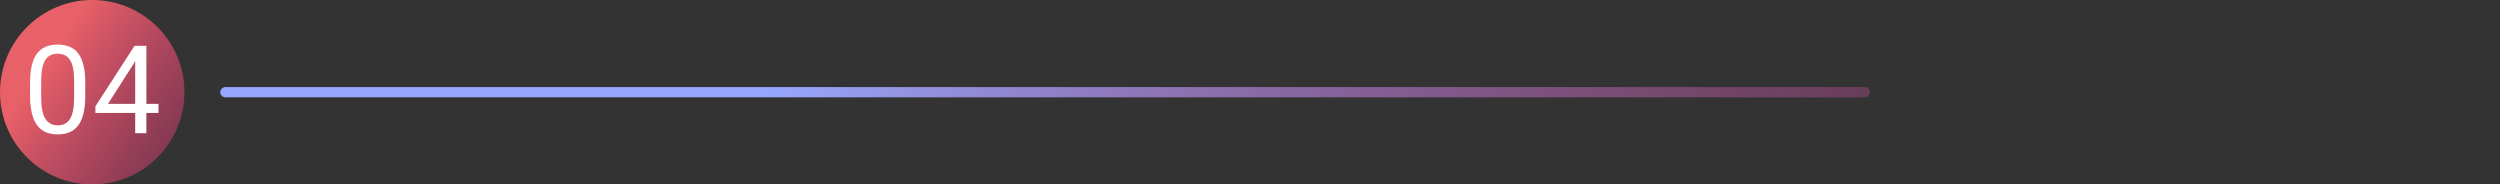 <svg width="244" height="18" viewBox="0 0 244 18" fill="none" xmlns="http://www.w3.org/2000/svg">
<rect x="0" y="0" width="244" height="18" fill="#333333" stroke="none"/>
<path d="M22 9C22 9 119.516 9 182 9" stroke="url(#paint0_linear)" stroke-linecap="round" stroke-linejoin="round"/>
<path d="M18 9C18 13.971 13.971 18 9 18C4.029 18 0 13.971 0 9C0 4.029 4.029 0 9 0C13.971 0 18 4.029 18 9Z" fill="url(#paint1_linear)"/>
<path d="M8.32 9.361C8.32 10.631 8.104 11.574 7.67 12.191C7.236 12.809 6.559 13.117 5.637 13.117C4.727 13.117 4.053 12.816 3.615 12.215C3.178 11.609 2.951 10.707 2.936 9.508V8.061C2.936 6.807 3.152 5.875 3.586 5.266C4.02 4.656 4.699 4.352 5.625 4.352C6.543 4.352 7.219 4.646 7.652 5.236C8.086 5.822 8.309 6.729 8.32 7.955V9.361ZM7.236 7.879C7.236 6.961 7.107 6.293 6.85 5.875C6.592 5.453 6.184 5.242 5.625 5.242C5.07 5.242 4.666 5.451 4.412 5.869C4.158 6.287 4.027 6.93 4.02 7.797V9.531C4.02 10.453 4.152 11.135 4.418 11.576C4.688 12.014 5.094 12.232 5.637 12.232C6.172 12.232 6.568 12.025 6.826 11.611C7.088 11.197 7.225 10.545 7.236 9.654V7.879ZM14.285 10.135H15.469V11.02H14.285V13H13.195V11.02H9.311V10.381L13.131 4.469H14.285V10.135ZM10.541 10.135H13.195V5.951L13.066 6.186L10.541 10.135Z" fill="white"/>
<defs>
<linearGradient id="paint0_linear" x1="73" y1="15.5" x2="224.5" y2="68.001" gradientUnits="userSpaceOnUse">
<stop stop-color="#96A6FD"/>
<stop offset="1" stop-color="#E01E64" stop-opacity="0"/>
</linearGradient>
<linearGradient id="paint1_linear" x1="4" y1="6.5" x2="27.5" y2="22.5" gradientUnits="userSpaceOnUse">
<stop stop-color="#E96168"/>
<stop offset="1" stop-color="#D02380" stop-opacity="0"/>
</linearGradient>
</defs>
</svg>
